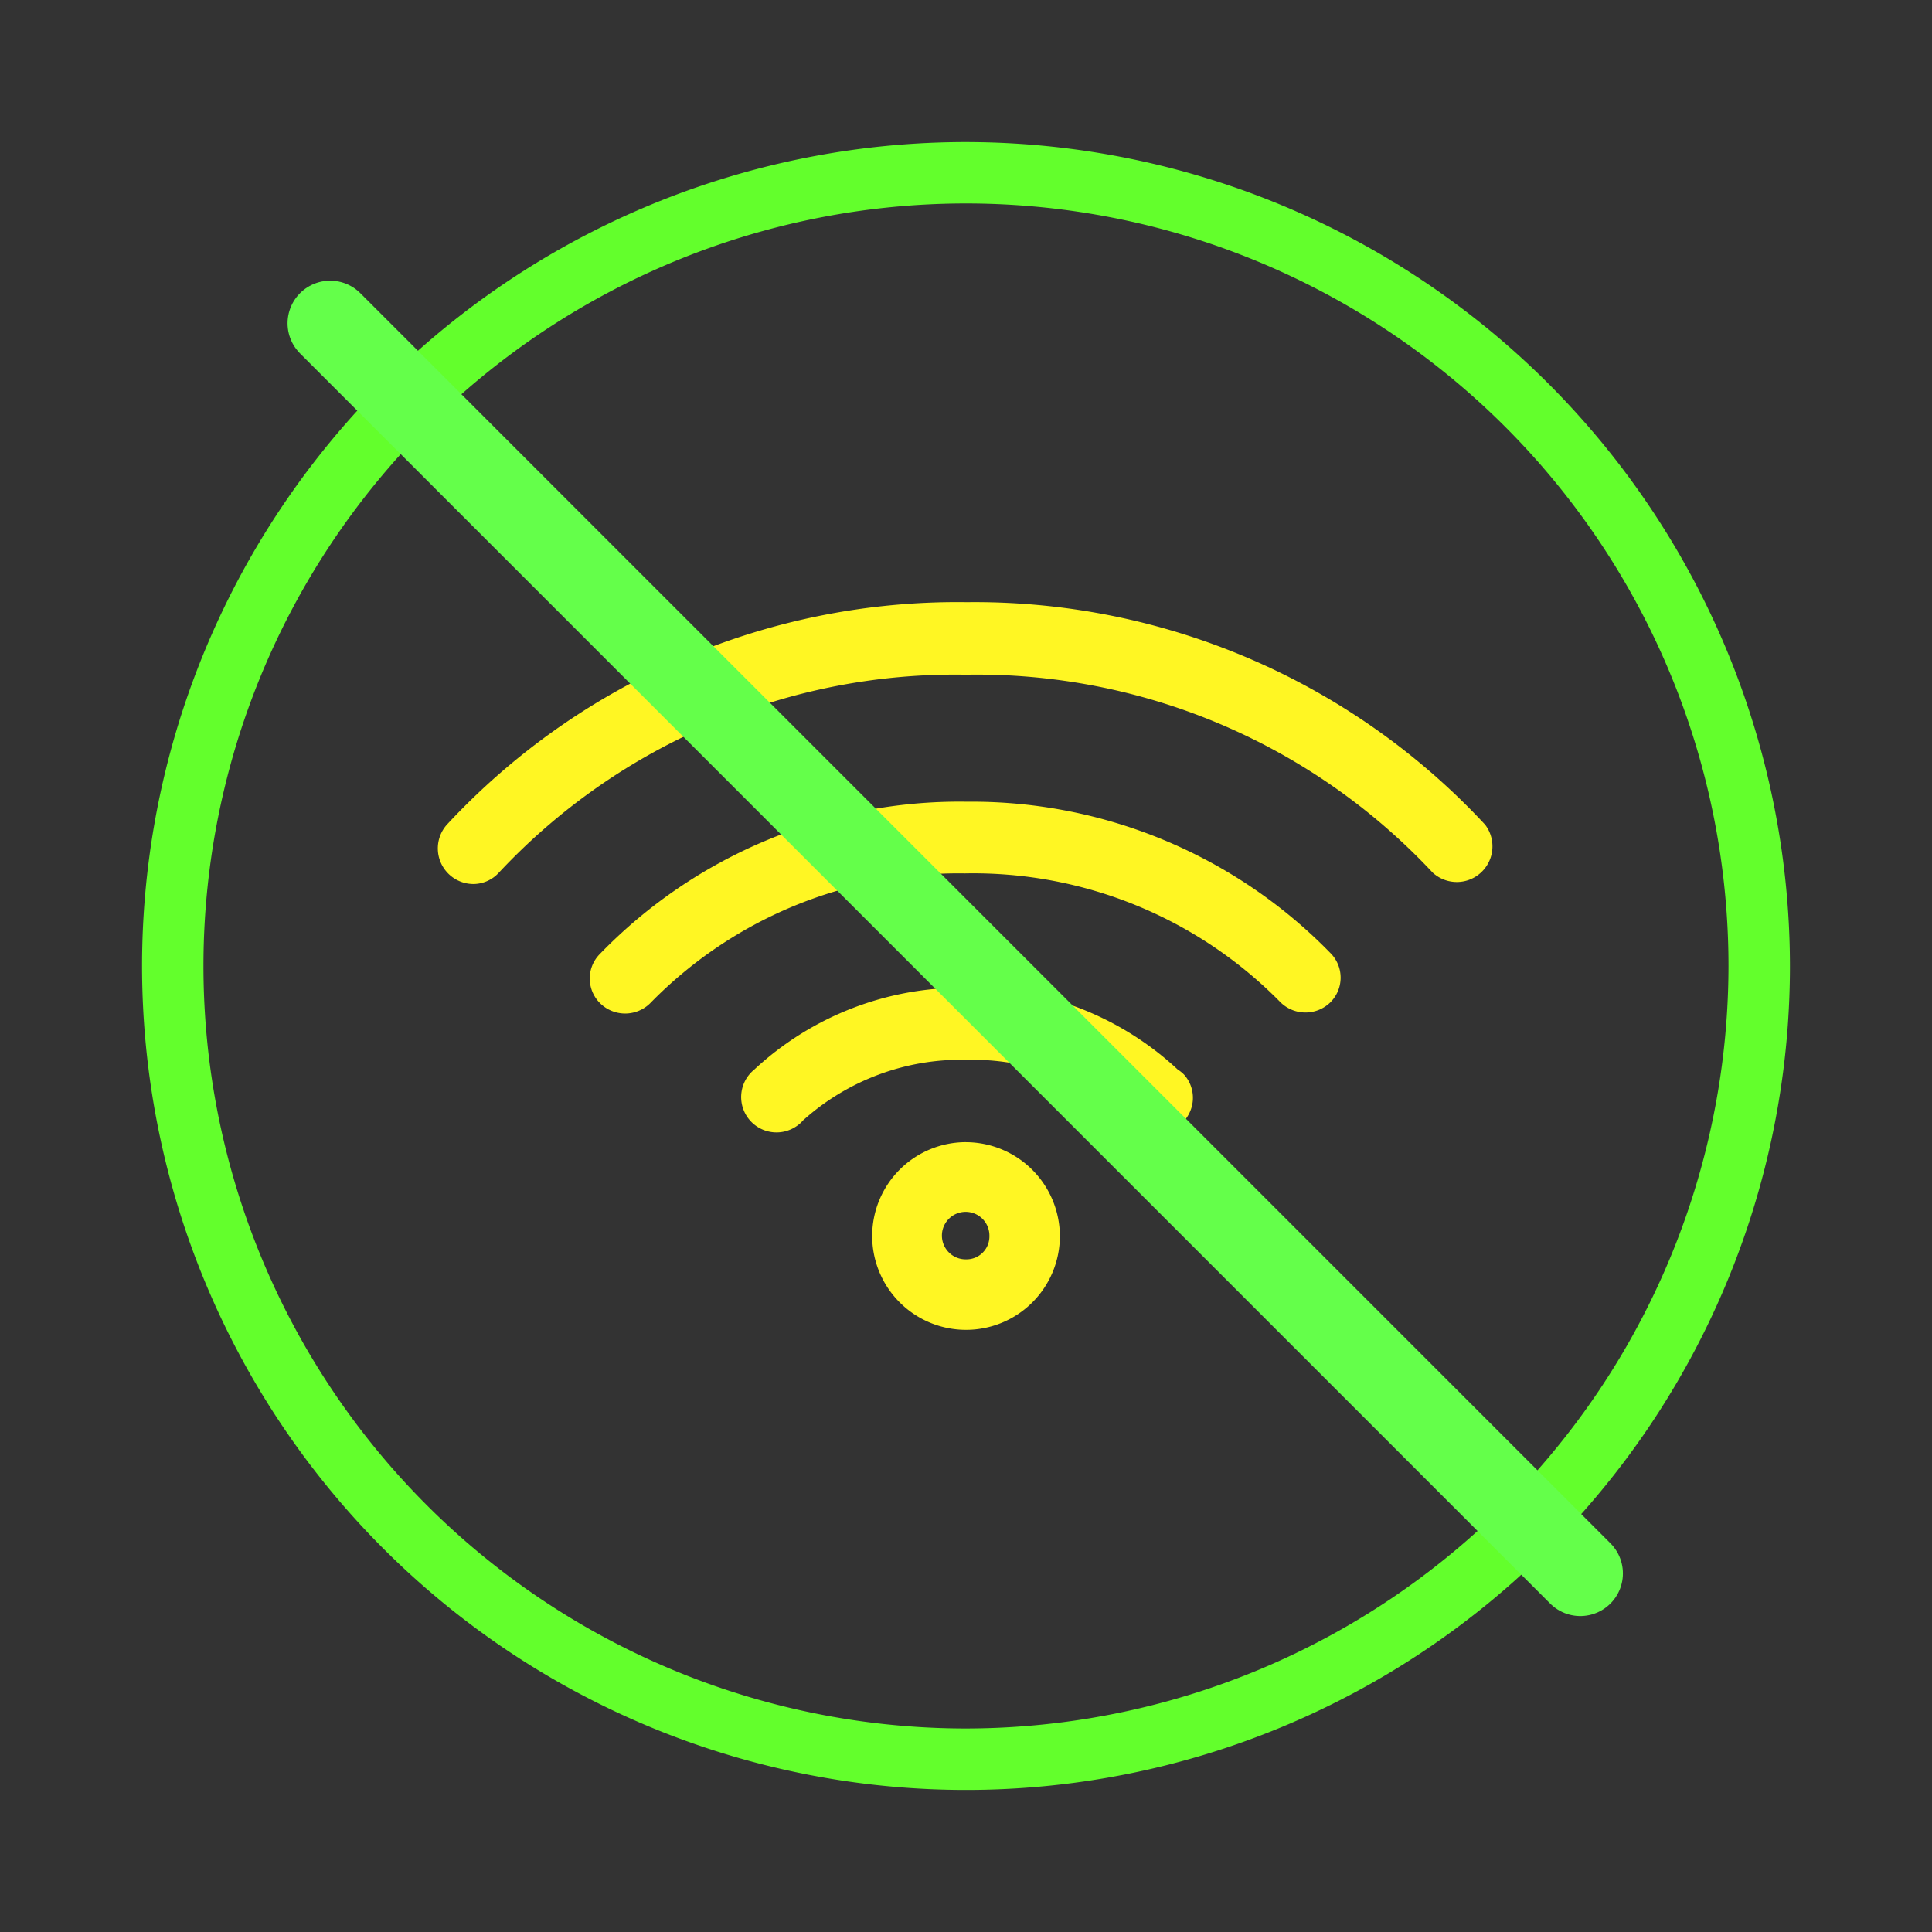 <svg width="68" height="68" fill="none" xmlns="http://www.w3.org/2000/svg"><rect width="100%" height="100%" fill="#333333" stroke="none"/><path d="M34 5a29 29 0 1 0 29 29A29.029 29.029 0 0 0 34 5zm0 55.837A26.838 26.838 0 1 1 60.837 34 26.865 26.865 0 0 1 34 60.837z" fill="#63FF2C"/><path d="M34 21.194a24.516 24.516 0 0 0-18.27 7.83 1.254 1.254 0 0 0 .973 2.09 1.225 1.225 0 0 0 .858-.402A21.992 21.992 0 0 1 34 23.747a21.964 21.964 0 0 1 16.424 6.965 1.255 1.255 0 0 0 1.846-1.687 24.515 24.515 0 0 0-18.27-7.83zM41.456 37.648a10.744 10.744 0 0 0-7.455-2.884c-2.764-.033-5.434 1-7.456 2.884a1.244 1.244 0 0 0 1.529 1.962c.07-.05.132-.108.187-.173a8.322 8.322 0 0 1 5.769-2.135 8.35 8.35 0 0 1 5.768 2.135 1.24 1.24 0 0 0 1.745.144 1.224 1.224 0 0 0 .144-1.745 1.153 1.153 0 0 0-.23-.188zM34.002 40.2a3.303 3.303 0 1 0 3.302 3.303 3.317 3.317 0 0 0-3.302-3.302zm0 4.125a.836.836 0 1 1 .822-.822.807.807 0 0 1-.822.822z" fill="#FFF623"/><path d="M34 28.217a17.622 17.622 0 0 0-12.877 5.35 1.224 1.224 0 0 0 0 1.745 1.254 1.254 0 0 0 1.759 0 15.156 15.156 0 0 1 11.075-4.571 15.157 15.157 0 0 1 11.118 4.542 1.254 1.254 0 0 0 1.745 0 1.224 1.224 0 0 0 0-1.745A17.622 17.622 0 0 0 34 28.218z" fill="#FFF623"/><path d="m11.621 11.379 44 44" stroke="#64FF4A" stroke-width="3" stroke-linecap="round"/></svg>